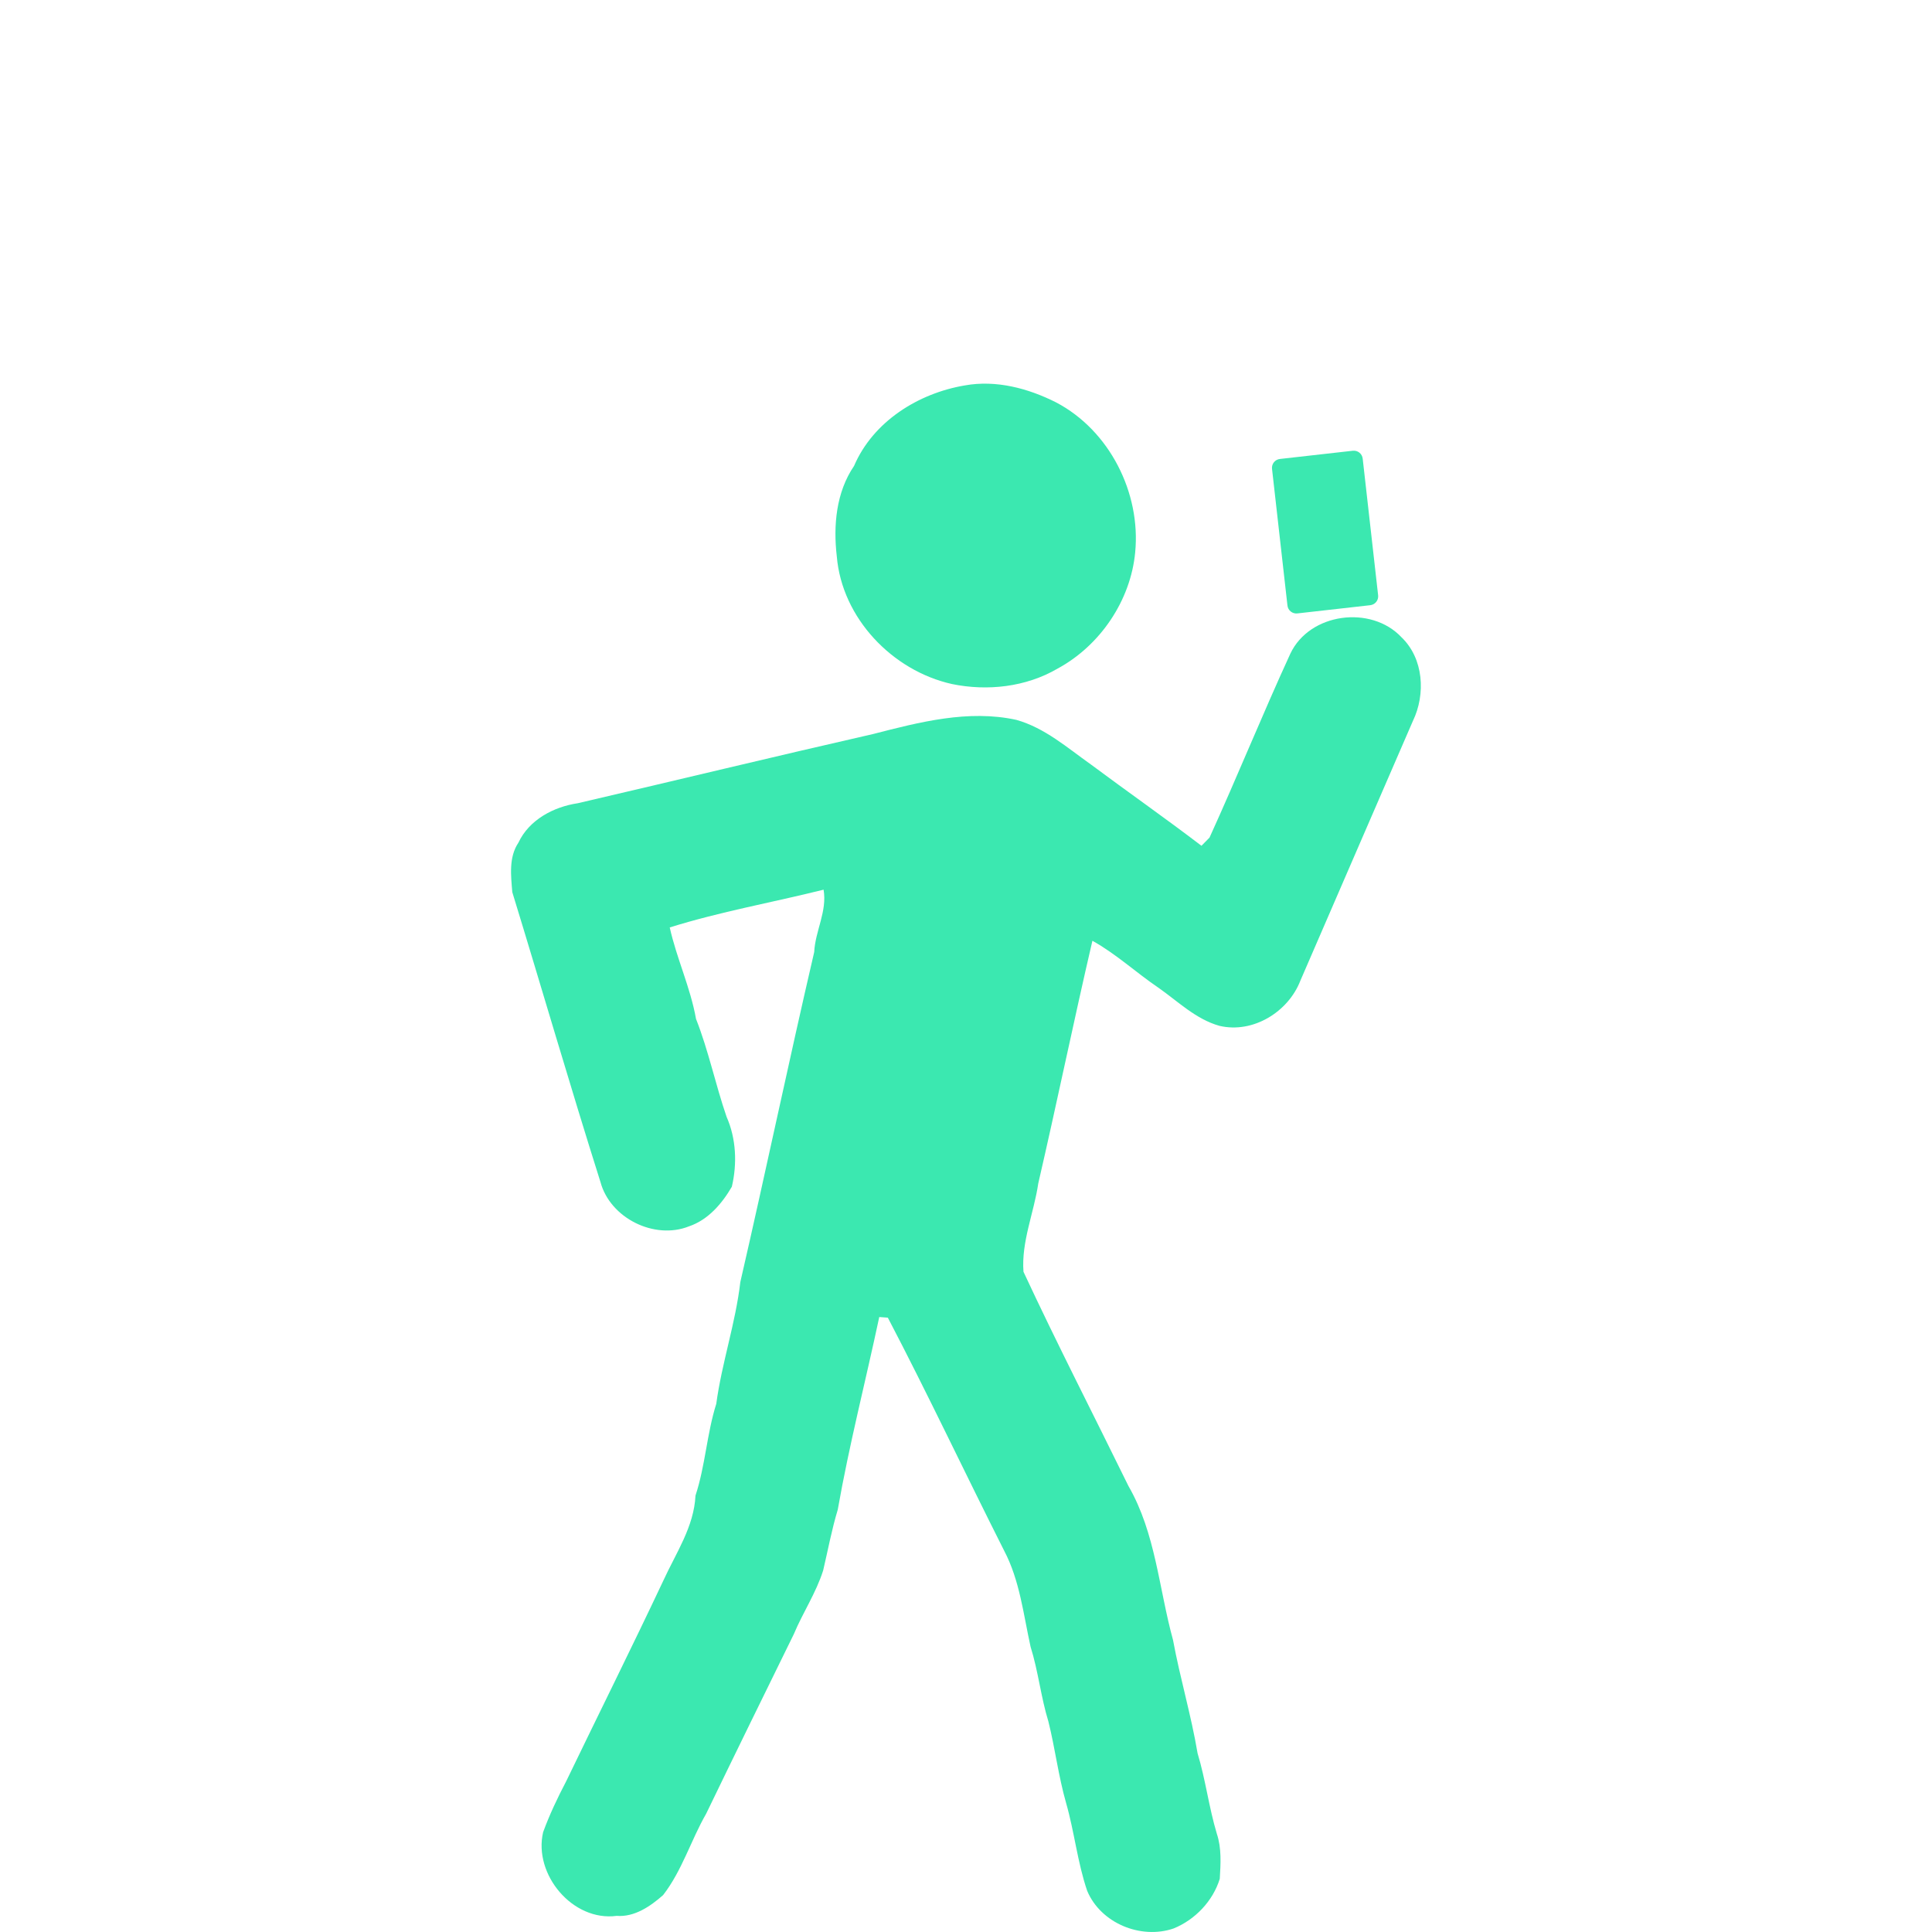 <?xml version="1.0" encoding="utf-8"?>
<!-- Generator: Adobe Illustrator 18.0.0, SVG Export Plug-In . SVG Version: 6.00 Build 0)  -->
<svg version="1.2" baseProfile="tiny" id="Layer_1" xmlns="http://www.w3.org/2000/svg" xmlns:xlink="http://www.w3.org/1999/xlink"
	 x="0px" y="0px" viewBox="0 0 66.484 66.484" xml:space="preserve">
<g>
	<g>
		<path fill="#3BE8B0" d="M33.202,13.263c1.079-0.195,2.183,0.101,3.144,0.586c1.835,0.966,2.917,3.11,2.718,5.159
			c-0.157,1.66-1.207,3.21-2.676,4.003c-1.085,0.633-2.412,0.779-3.63,0.528c-2.052-0.458-3.785-2.271-3.962-4.393
			c-0.125-1.063-0.022-2.208,0.594-3.113C30.048,14.503,31.6,13.533,33.202,13.263z"/>
		<path fill="#3BE8B0" d="M44.403,22.495c0.662-1.406,2.779-1.681,3.825-0.565c0.765,0.732,0.837,1.961,0.392,2.881
			c-1.295,2.977-2.579,5.958-3.871,8.934c-0.417,1.079-1.632,1.827-2.783,1.557c-0.819-0.229-1.434-0.847-2.115-1.321
			c-0.765-0.52-1.449-1.158-2.259-1.607c-0.647,2.777-1.22,5.57-1.863,8.349c-0.148,1.014-0.587,2.005-0.509,3.041
			c1.155,2.481,2.409,4.917,3.614,7.376c0.934,1.619,1.045,3.526,1.532,5.296c0.241,1.309,0.625,2.585,0.845,3.898
			c0.276,0.91,0.389,1.86,0.663,2.77c0.167,0.498,0.131,1.033,0.101,1.549c-0.236,0.765-0.848,1.409-1.59,1.71
			c-1.126,0.385-2.503-0.179-2.972-1.293c-0.336-0.983-0.44-2.028-0.727-3.027c-0.263-0.92-0.377-1.873-0.608-2.801
			c-0.26-0.845-0.349-1.731-0.614-2.575c-0.247-1.114-0.37-2.279-0.909-3.304c-1.346-2.667-2.619-5.374-4.003-8.02
			c-0.075-0.006-0.222-0.016-0.295-0.021c-0.47,2.21-1.036,4.4-1.428,6.629c-0.208,0.687-0.338,1.393-0.502,2.09
			c-0.244,0.772-0.699,1.45-1.01,2.193c-1.01,2.058-2.02,4.117-3.018,6.182c-0.525,0.914-0.828,1.957-1.48,2.798
			c-0.439,0.387-0.985,0.763-1.6,0.715c-1.513,0.201-2.87-1.427-2.529-2.881c0.22-0.602,0.496-1.182,0.793-1.75
			c1.113-2.307,2.256-4.599,3.348-6.915c0.432-0.944,1.051-1.846,1.102-2.917c0.339-1.029,0.389-2.124,0.715-3.157
			c0.191-1.413,0.663-2.771,0.828-4.191c0.87-3.78,1.664-7.577,2.542-11.355c0.037-0.734,0.451-1.4,0.323-2.147
			c-1.764,0.44-3.558,0.756-5.294,1.299c0.236,1.064,0.712,2.065,0.904,3.147c0.432,1.096,0.669,2.256,1.052,3.37
			c0.332,0.749,0.367,1.618,0.181,2.406c-0.338,0.581-0.816,1.14-1.472,1.362c-1.192,0.477-2.717-0.282-3.049-1.525
			c-1.048-3.314-2.015-6.652-3.034-9.974c-0.047-0.57-0.126-1.202,0.211-1.704c0.368-0.787,1.212-1.233,2.04-1.356
			c3.389-0.788,6.774-1.609,10.166-2.382c1.598-0.411,3.278-0.848,4.929-0.487c0.975,0.274,1.751,0.958,2.561,1.532
			c1.264,0.941,2.555,1.845,3.809,2.801c0.069-0.07,0.208-0.211,0.277-0.282C42.577,26.727,43.441,24.588,44.403,22.495z"/>
	</g>
	<path fill="#3BE8B0" d="M47.153,20.826l-2.509,0.283c-0.169,0.019-0.321-0.102-0.34-0.271l-0.531-4.704
		c-0.019-0.169,0.102-0.321,0.271-0.34l2.509-0.283c0.169-0.019,0.321,0.102,0.34,0.271l0.531,4.704
		C47.444,20.654,47.322,20.807,47.153,20.826z"/>
</g>
<rect x="0" y="0" fill="none" width="66.484" height="66.484"/>
</svg>

